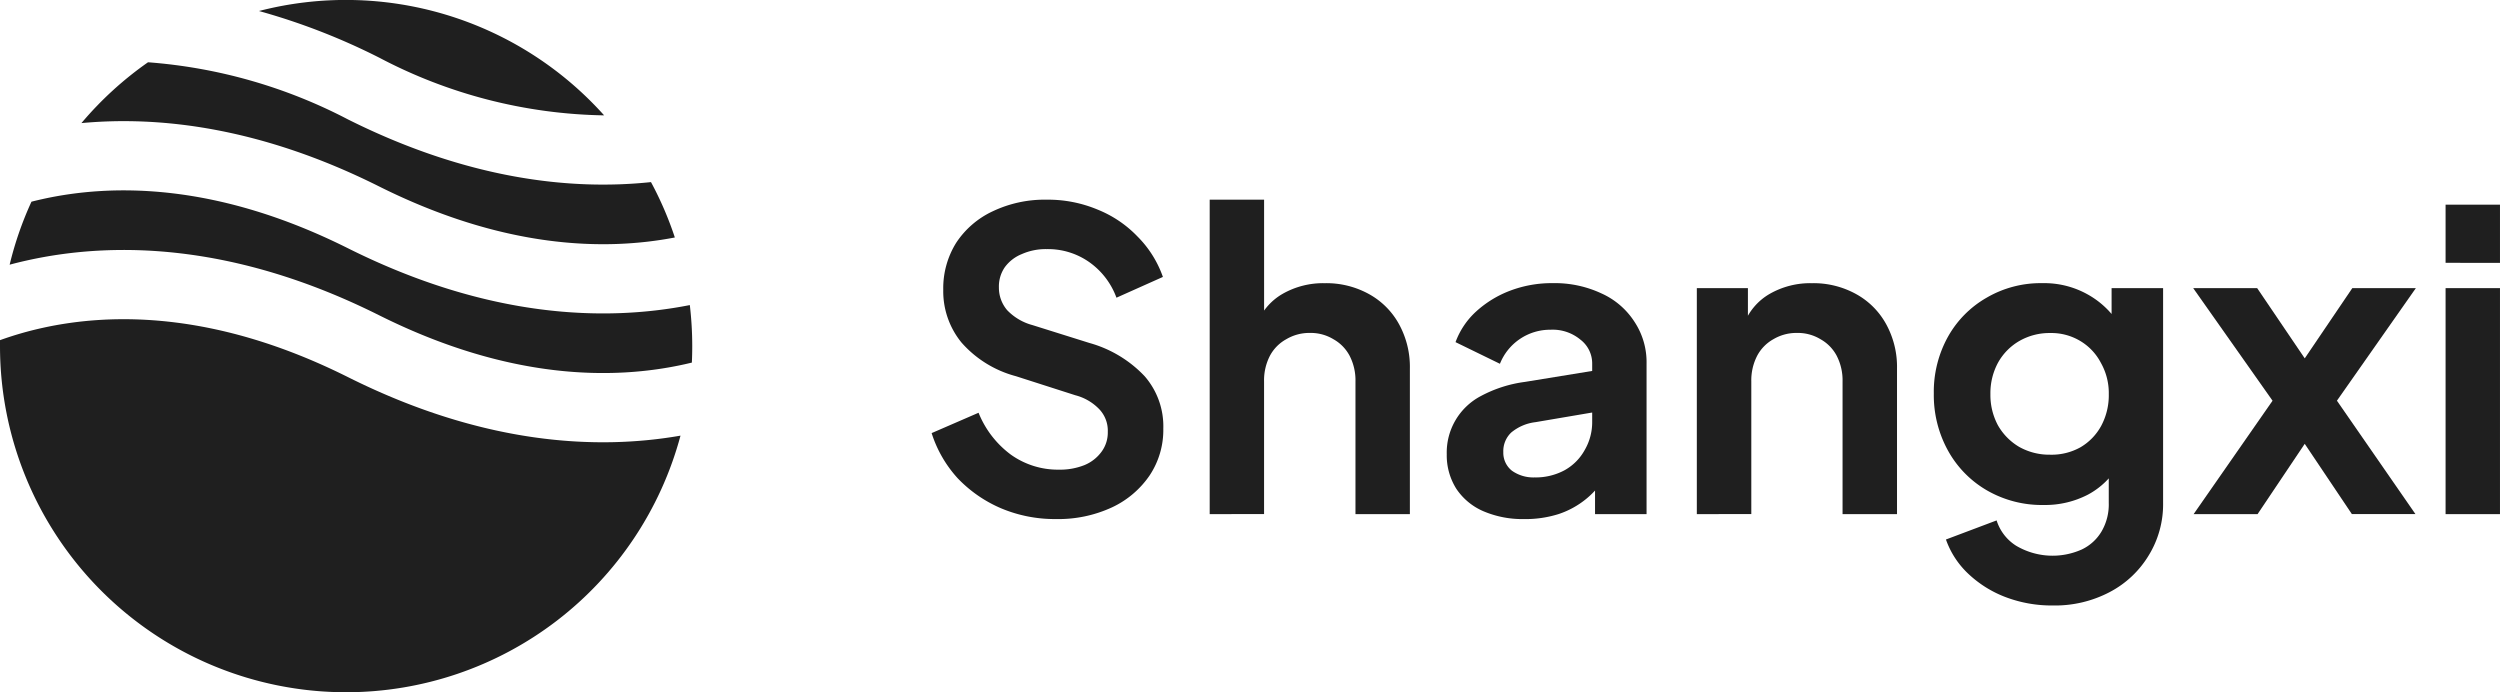 <svg id="_1" data-name="1" xmlns="http://www.w3.org/2000/svg" width="158.904" height="44" viewBox="0 0 158.904 44">
  <path id="Vector" d="M22.116,7.59c7.621,3.811,14.161,4.523,19.262,3.985a21.877,21.877,0,0,1,1.516,3.519c-4.456.86-10.859.725-18.81-3.25C16.638,8.12,10.224,7.355,5.176,7.824A22.127,22.127,0,0,1,9.408,3.958,32.729,32.729,0,0,1,22.116,7.59Zm1.968-3.935A41.447,41.447,0,0,0,16.46.7,22.037,22.037,0,0,1,38.4,7.333,31.7,31.7,0,0,1,24.084,3.654ZM44,22q0,.526-.024,1.047-.223.054-.453.105c-4.473.994-11.106,1.047-19.439-3.12C14.817,15.4,7.15,15.346,1.723,16.552q-.573.127-1.11.272A21.836,21.836,0,0,1,2,12.82q.33-.084.676-.161c4.473-.994,11.106-1.047,19.439,3.12,8.914,4.457,16.347,4.675,21.731,3.612A22.232,22.232,0,0,1,44,22ZM22,44A22,22,0,0,1,0,22q0-.19,0-.379a21.937,21.937,0,0,1,2.674-.773c4.473-.994,11.106-1.047,19.439,3.12,8.593,4.3,15.81,4.654,21.141,3.722A22.009,22.009,0,0,1,22,44Z" fill="#1f1f1f" fill-rule="evenodd"/>
  <path id="Shangxi" d="M7.894,20.3a8.794,8.794,0,0,1-3.485-.686,8.35,8.35,0,0,1-2.746-1.9A7.721,7.721,0,0,1,0,14.837l2.983-1.294A6.169,6.169,0,0,0,5.042,16.21a5.138,5.138,0,0,0,3.036.95,4.187,4.187,0,0,0,1.637-.29,2.537,2.537,0,0,0,1.082-.845,2.052,2.052,0,0,0,.4-1.267,1.983,1.983,0,0,0-.528-1.426,3.22,3.22,0,0,0-1.531-.9L5.359,11.22A6.986,6.986,0,0,1,1.9,9.082,5.146,5.146,0,0,1,.739,5.729a5.46,5.46,0,0,1,.818-2.983A5.624,5.624,0,0,1,3.881.739,7.685,7.685,0,0,1,7.313,0,8.158,8.158,0,0,1,10.56.634,7.263,7.263,0,0,1,13.094,2.35,6.812,6.812,0,0,1,14.7,4.91L11.748,6.23a4.766,4.766,0,0,0-1.742-2.27,4.557,4.557,0,0,0-2.693-.818,3.743,3.743,0,0,0-1.584.317A2.484,2.484,0,0,0,4.646,4.3a2.154,2.154,0,0,0-.37,1.267A2.2,2.2,0,0,0,4.8,7.022a3.47,3.47,0,0,0,1.61.95l3.617,1.135a7.645,7.645,0,0,1,3.511,2.112,4.847,4.847,0,0,1,1.188,3.326,5.214,5.214,0,0,1-.871,2.983,5.932,5.932,0,0,1-2.4,2.033,8.109,8.109,0,0,1-3.564.739Z" transform="translate(59.216 12.692)" fill="#1f1f1f"/>
  <path id="Shangxi-2" data-name="Shangxi" d="M17.674,19.985V0h3.458V8.448l-.475-.5a3.749,3.749,0,0,1,1.637-1.954,5.193,5.193,0,0,1,2.693-.686,5.589,5.589,0,0,1,2.8.686A4.835,4.835,0,0,1,29.712,7.92a5.643,5.643,0,0,1,.686,2.825v9.24H26.94V11.563a3.406,3.406,0,0,0-.37-1.637,2.588,2.588,0,0,0-1.03-1.056,2.781,2.781,0,0,0-1.5-.4,2.868,2.868,0,0,0-1.5.4A2.588,2.588,0,0,0,21.5,9.926a3.406,3.406,0,0,0-.37,1.637v8.422Z" transform="translate(59.216 12.692)" fill="#1f1f1f"/>
  <path id="Shangxi-3" data-name="Shangxi" d="M37.679,20.3a6.3,6.3,0,0,1-2.614-.5,3.934,3.934,0,0,1-1.716-1.426,3.981,3.981,0,0,1-.607-2.191,4.052,4.052,0,0,1,2.165-3.7,8.179,8.179,0,0,1,2.8-.9l4.7-.766v2.64l-4.039.686a2.947,2.947,0,0,0-1.531.66,1.631,1.631,0,0,0-.5,1.241,1.453,1.453,0,0,0,.554,1.188,2.359,2.359,0,0,0,1.426.422,3.89,3.89,0,0,0,1.9-.449,3.266,3.266,0,0,0,1.294-1.294,3.511,3.511,0,0,0,.475-1.8v-3.7A1.9,1.9,0,0,0,41.243,8.9a2.756,2.756,0,0,0-1.9-.634,3.434,3.434,0,0,0-3.221,2.165L33.3,9.055A4.938,4.938,0,0,1,34.617,7.1a6.748,6.748,0,0,1,2.165-1.32,7.467,7.467,0,0,1,2.693-.475,6.994,6.994,0,0,1,3.115.66,4.852,4.852,0,0,1,2.086,1.8,4.655,4.655,0,0,1,.766,2.666v9.557H42.167V17.53l.739-.053a5.5,5.5,0,0,1-3.062,2.508,6.99,6.99,0,0,1-2.165.317Z" transform="translate(59.216 12.692)" fill="#1f1f1f"/>
  <path id="Shangxi-4" data-name="Shangxi" d="M48.637,19.985V5.623h3.247V8.448l-.264-.5a3.749,3.749,0,0,1,1.637-1.954,5.193,5.193,0,0,1,2.693-.686,5.589,5.589,0,0,1,2.8.686A4.835,4.835,0,0,1,60.675,7.92a5.643,5.643,0,0,1,.686,2.825v9.24H57.9V11.563a3.406,3.406,0,0,0-.37-1.637A2.588,2.588,0,0,0,56.5,8.87a2.781,2.781,0,0,0-1.5-.4,2.867,2.867,0,0,0-1.5.4,2.588,2.588,0,0,0-1.03,1.056,3.406,3.406,0,0,0-.37,1.637v8.422Z" transform="translate(59.216 12.692)" fill="#1f1f1f"/>
  <path id="Shangxi-5" data-name="Shangxi" d="M71.256,25.793a8.241,8.241,0,0,1-2.983-.528A7.136,7.136,0,0,1,65.9,23.786,5.5,5.5,0,0,1,64.471,21.6l3.221-1.214a2.949,2.949,0,0,0,1.241,1.61,4.547,4.547,0,0,0,4.171.238,2.9,2.9,0,0,0,1.267-1.162,3.4,3.4,0,0,0,.449-1.8V16l.66.792a4.915,4.915,0,0,1-1.98,1.954,5.922,5.922,0,0,1-2.825.66,6.993,6.993,0,0,1-3.59-.924A6.6,6.6,0,0,1,64.6,15.946a7.3,7.3,0,0,1-.9-3.617,7.207,7.207,0,0,1,.9-3.617A6.52,6.52,0,0,1,67.058,6.23,6.8,6.8,0,0,1,70.6,5.306a5.643,5.643,0,0,1,2.825.686A5.523,5.523,0,0,1,75.48,7.92L75,8.791V5.623h3.274V19.272a6.194,6.194,0,0,1-.924,3.353,6.317,6.317,0,0,1-2.482,2.323,7.469,7.469,0,0,1-3.617.845ZM71.1,16.21a3.771,3.771,0,0,0,1.927-.475,3.535,3.535,0,0,0,1.32-1.373,4.123,4.123,0,0,0,.475-2.006,3.9,3.9,0,0,0-.5-1.98A3.49,3.49,0,0,0,73,8.976a3.564,3.564,0,0,0-1.9-.5,3.844,3.844,0,0,0-1.954.5,3.618,3.618,0,0,0-1.373,1.4,4.067,4.067,0,0,0-.475,1.98,4.067,4.067,0,0,0,.475,1.98,3.732,3.732,0,0,0,1.346,1.373,3.9,3.9,0,0,0,1.98.5Z" transform="translate(59.216 12.692)" fill="#1f1f1f"/>
  <path id="Shangxi-6" data-name="Shangxi" d="M80.215,19.985l5.016-7.207L80.188,5.623h4.066l3.934,5.808H86.366L90.3,5.623h4.039l-5.016,7.154,4.99,7.207H90.273L86.392,14.2h1.769L84.28,19.985Z" transform="translate(59.216 12.692)" fill="#1f1f1f"/>
  <path id="Shangxi-7" data-name="Shangxi" d="M96.229,19.985V5.623h3.458V19.985Zm0-15.972V.317h3.458v3.7Z" transform="translate(59.216 12.692)" fill="#1f1f1f"/>
</svg>
